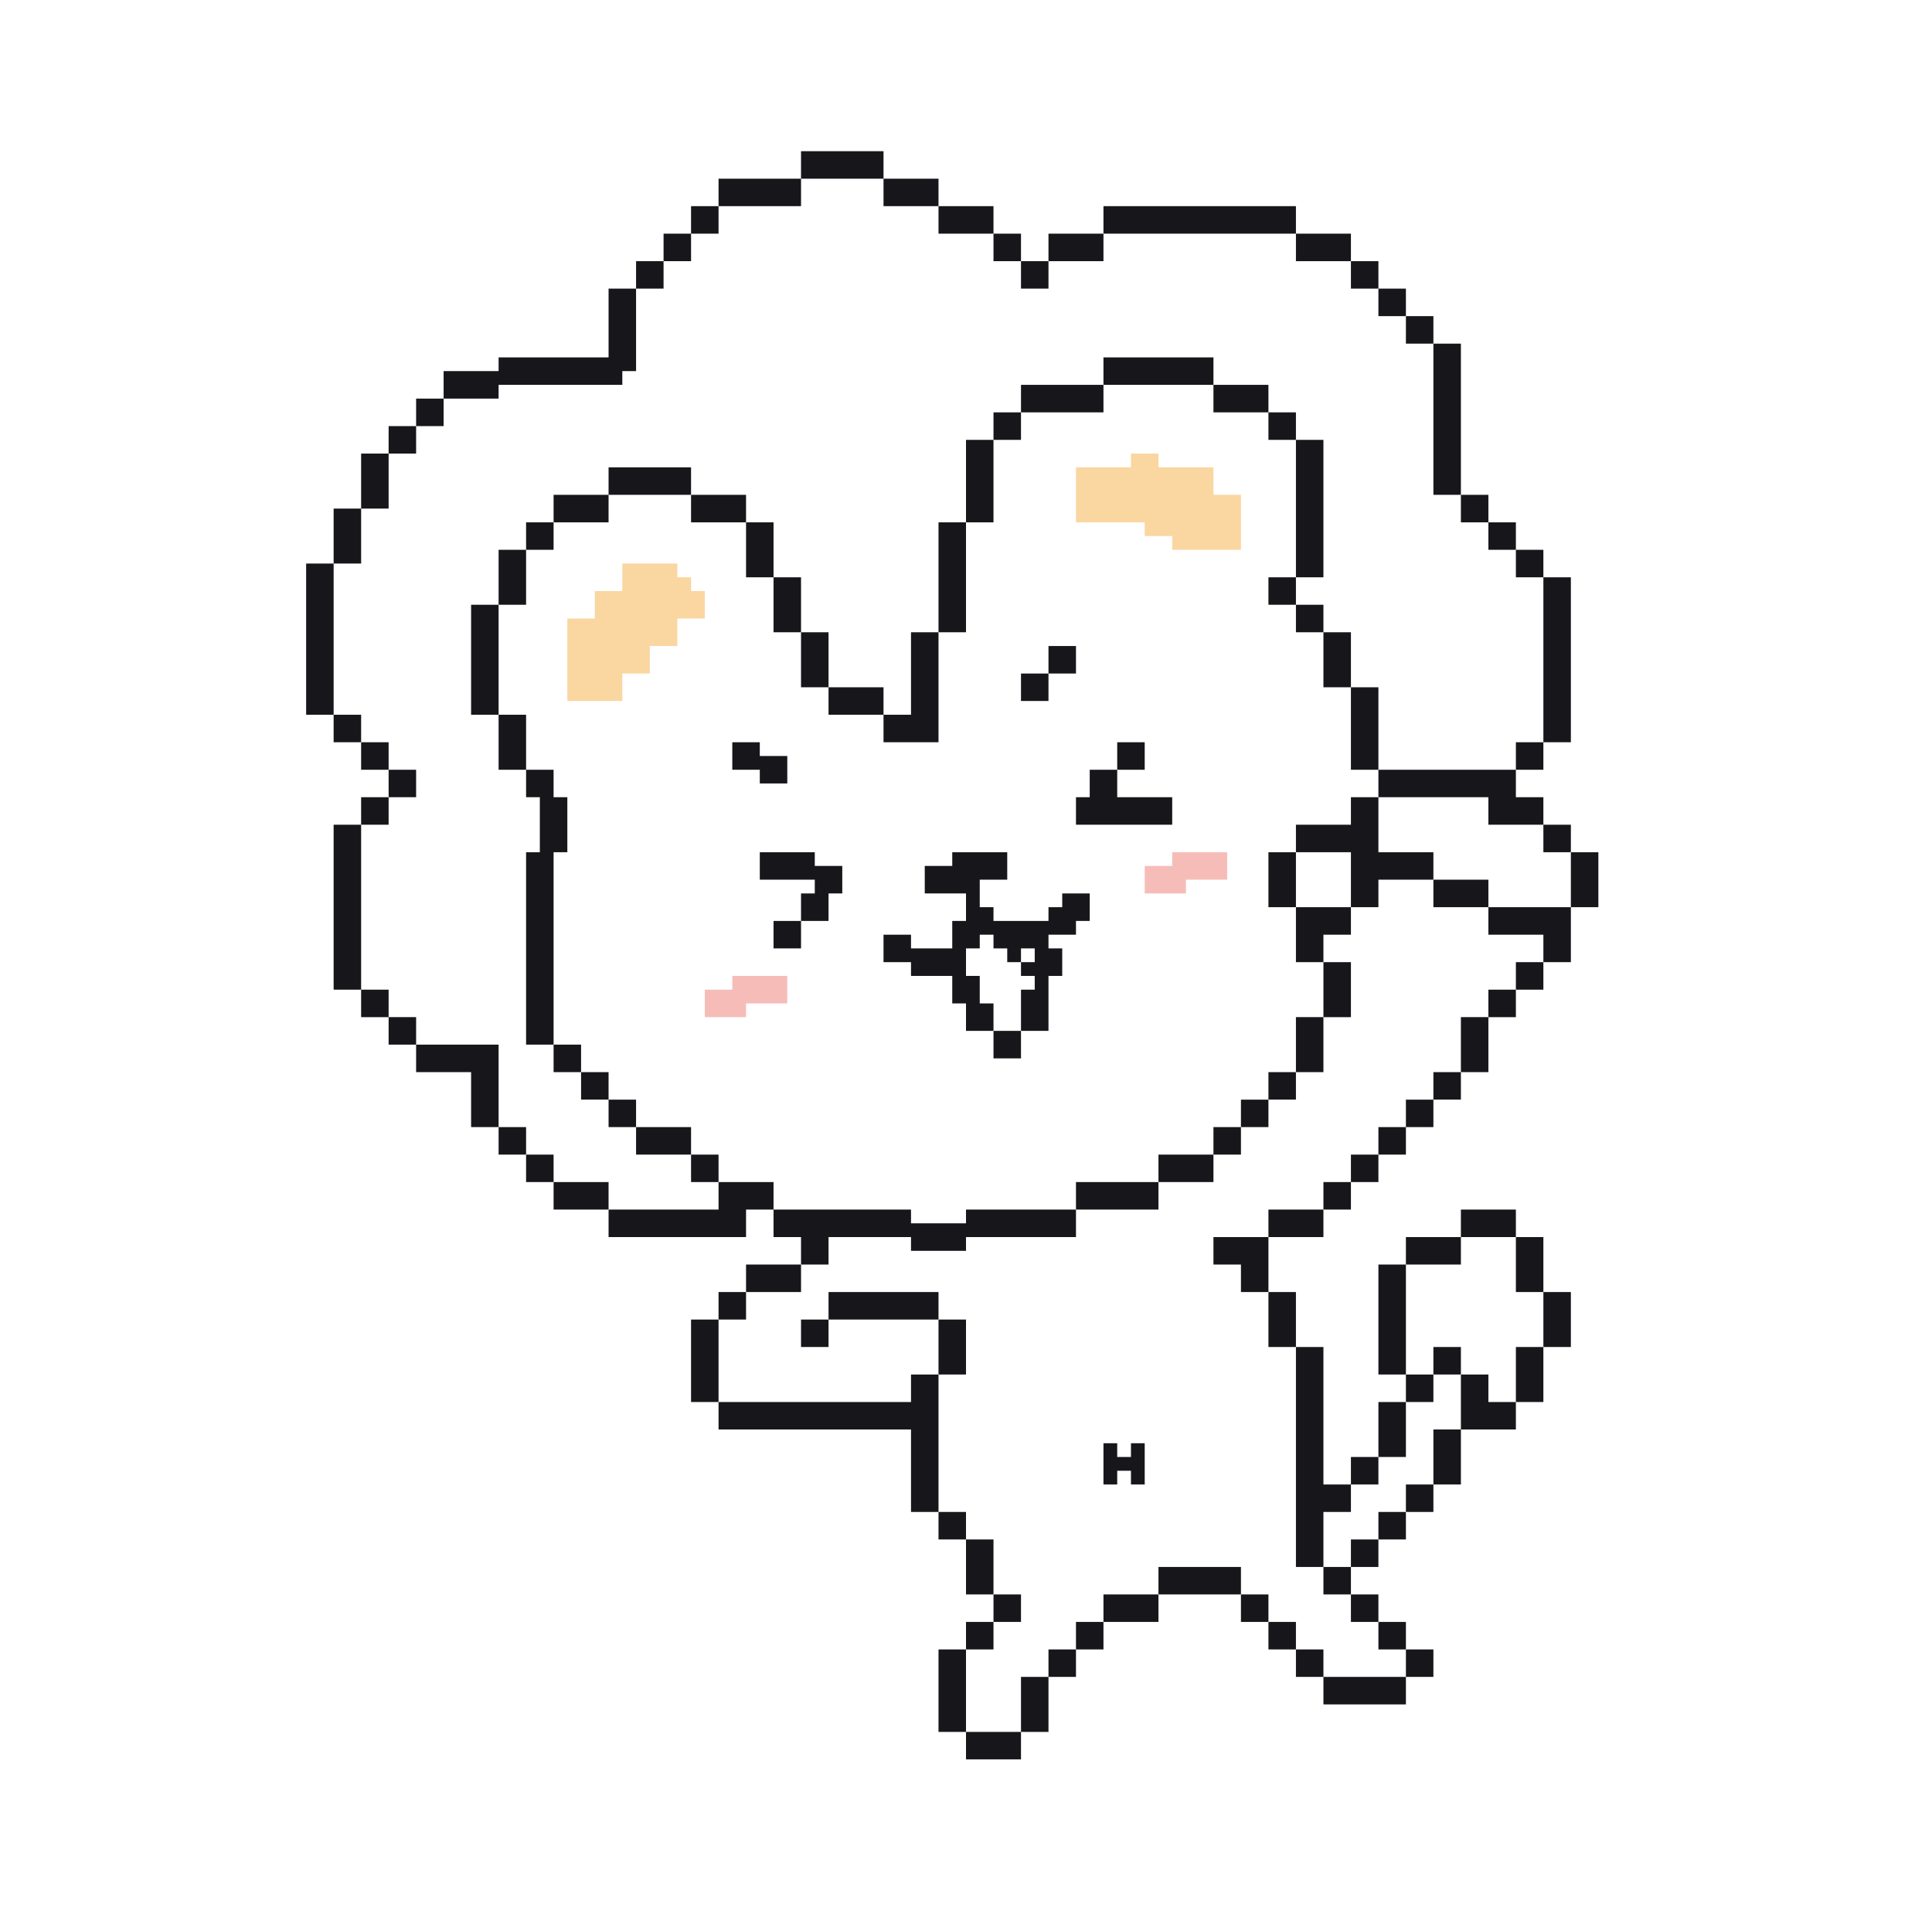 <svg width="261" height="260" viewBox="0 0 261 260" fill="none" xmlns="http://www.w3.org/2000/svg">
<path d="M128.643 115.143C131.094 115.143 133.546 115.143 136.071 115.143C136.071 116.369 136.071 117.594 136.071 118.857C134.846 118.857 133.62 118.857 132.357 118.857C132.357 120.083 132.357 121.309 132.357 122.571C132.97 122.571 133.583 122.571 134.214 122.571C134.214 123.184 134.214 123.797 134.214 124.429C136.666 124.429 139.117 124.429 141.643 124.429C141.643 123.816 141.643 123.203 141.643 122.571C142.256 122.571 142.869 122.571 143.5 122.571C143.5 121.959 143.5 121.346 143.5 120.714C144.726 120.714 145.951 120.714 147.214 120.714C147.214 121.94 147.214 123.166 147.214 124.429C146.601 124.429 145.989 124.429 145.357 124.429C145.357 125.041 145.357 125.654 145.357 126.286C144.131 126.286 142.906 126.286 141.643 126.286C141.643 126.899 141.643 127.511 141.643 128.143C142.256 128.143 142.869 128.143 143.5 128.143C143.5 129.369 143.5 130.594 143.5 131.857C142.887 131.857 142.274 131.857 141.643 131.857C141.643 134.309 141.643 136.76 141.643 139.286C140.417 139.286 139.191 139.286 137.929 139.286C137.929 137.447 137.929 135.609 137.929 133.714C138.541 133.714 139.154 133.714 139.786 133.714C139.786 133.101 139.786 132.489 139.786 131.857C139.173 131.857 138.56 131.857 137.929 131.857C137.929 131.244 137.929 130.631 137.929 130C137.316 130 136.703 130 136.071 130C136.071 129.387 136.071 128.774 136.071 128.143C135.459 128.143 134.846 128.143 134.214 128.143C134.214 127.53 134.214 126.917 134.214 126.286C133.601 126.286 132.989 126.286 132.357 126.286C132.357 126.899 132.357 127.511 132.357 128.143C131.744 128.143 131.131 128.143 130.5 128.143C130.5 129.369 130.5 130.594 130.5 131.857C131.113 131.857 131.726 131.857 132.357 131.857C132.357 133.083 132.357 134.309 132.357 135.571C132.97 135.571 133.583 135.571 134.214 135.571C134.214 136.797 134.214 138.023 134.214 139.286C132.989 139.286 131.763 139.286 130.5 139.286C130.5 138.06 130.5 136.834 130.5 135.571C129.887 135.571 129.274 135.571 128.643 135.571C128.643 134.346 128.643 133.12 128.643 131.857C126.804 131.857 124.966 131.857 123.071 131.857C123.071 131.244 123.071 130.631 123.071 130C121.846 130 120.62 130 119.357 130C119.357 128.774 119.357 127.549 119.357 126.286C120.583 126.286 121.809 126.286 123.071 126.286C123.071 126.899 123.071 127.511 123.071 128.143C124.91 128.143 126.749 128.143 128.643 128.143C128.643 126.917 128.643 125.691 128.643 124.429C129.256 124.429 129.869 124.429 130.5 124.429C130.5 123.203 130.5 121.977 130.5 120.714C128.661 120.714 126.823 120.714 124.929 120.714C124.929 119.489 124.929 118.263 124.929 117C126.154 117 127.38 117 128.643 117C128.643 116.387 128.643 115.774 128.643 115.143ZM137.929 128.143C137.929 128.756 137.929 129.369 137.929 130C138.541 130 139.154 130 139.786 130C139.786 129.387 139.786 128.774 139.786 128.143C139.173 128.143 138.56 128.143 137.929 128.143Z" fill="#17171B"/>
<path d="M84.071 76.143C86.523 76.143 88.974 76.143 91.5 76.143C91.5 76.756 91.5 77.368 91.5 78C92.113 78 92.726 78 93.357 78C93.357 78.613 93.357 79.226 93.357 79.857C93.97 79.857 94.583 79.857 95.214 79.857C95.214 81.083 95.214 82.308 95.214 83.571C93.989 83.571 92.763 83.571 91.5 83.571C91.5 84.797 91.5 86.023 91.5 87.286C90.274 87.286 89.049 87.286 87.786 87.286C87.786 88.511 87.786 89.737 87.786 91C86.56 91 85.334 91 84.071 91C84.071 92.226 84.071 93.451 84.071 94.714C81.62 94.714 79.169 94.714 76.643 94.714C76.643 91.037 76.643 87.36 76.643 83.571C77.869 83.571 79.094 83.571 80.357 83.571C80.357 82.346 80.357 81.12 80.357 79.857C81.583 79.857 82.809 79.857 84.071 79.857C84.071 78.631 84.071 77.406 84.071 76.143Z" fill="#FAD6A1"/>
<path d="M152.786 61.286C154.011 61.286 155.237 61.286 156.5 61.286C156.5 61.898 156.5 62.511 156.5 63.143C158.951 63.143 161.403 63.143 163.929 63.143C163.929 64.368 163.929 65.594 163.929 66.857C165.154 66.857 166.38 66.857 167.643 66.857C167.643 69.308 167.643 71.76 167.643 74.286C164.579 74.286 161.514 74.286 158.357 74.286C158.357 73.673 158.357 73.06 158.357 72.428C157.131 72.428 155.906 72.428 154.643 72.428C154.643 71.816 154.643 71.203 154.643 70.571C151.579 70.571 148.514 70.571 145.357 70.571C145.357 68.12 145.357 65.668 145.357 63.143C147.809 63.143 150.26 63.143 152.786 63.143C152.786 62.53 152.786 61.917 152.786 61.286Z" fill="#FAD6A1"/>
<path d="M123.071 185.714C124.297 185.714 125.523 185.714 126.786 185.714C126.786 191.843 126.786 197.971 126.786 204.286C125.56 204.286 124.334 204.286 123.071 204.286C123.071 200.609 123.071 196.931 123.071 193.143C114.491 193.143 105.911 193.143 97.071 193.143C97.071 191.917 97.071 190.691 97.071 189.429C105.651 189.429 114.231 189.429 123.071 189.429C123.071 188.203 123.071 186.977 123.071 185.714Z" fill="#17171B"/>
<path d="M104.5 163.428C110.629 163.428 116.757 163.428 123.071 163.428C123.071 164.041 123.071 164.654 123.071 165.286C125.523 165.286 127.974 165.286 130.5 165.286C130.5 164.673 130.5 164.06 130.5 163.428C135.403 163.428 140.306 163.428 145.357 163.428C145.357 164.654 145.357 165.88 145.357 167.143C140.454 167.143 135.551 167.143 130.5 167.143C130.5 167.756 130.5 168.368 130.5 169C128.049 169 125.597 169 123.071 169C123.071 168.387 123.071 167.774 123.071 167.143C119.394 167.143 115.717 167.143 111.929 167.143C111.929 168.368 111.929 169.594 111.929 170.857C110.703 170.857 109.477 170.857 108.214 170.857C108.214 169.631 108.214 168.406 108.214 167.143C106.989 167.143 105.763 167.143 104.5 167.143C104.5 165.917 104.5 164.691 104.5 163.428Z" fill="#17171B"/>
<path d="M71.071 104C72.297 104 73.523 104 74.786 104C74.786 105.226 74.786 106.451 74.786 107.714C75.399 107.714 76.011 107.714 76.643 107.714C76.643 110.166 76.643 112.617 76.643 115.143C76.03 115.143 75.417 115.143 74.786 115.143C74.786 123.723 74.786 132.303 74.786 141.143C73.56 141.143 72.334 141.143 71.071 141.143C71.071 132.563 71.071 123.983 71.071 115.143C71.684 115.143 72.297 115.143 72.929 115.143C72.929 112.691 72.929 110.24 72.929 107.714C72.316 107.714 71.703 107.714 71.071 107.714C71.071 106.489 71.071 105.263 71.071 104Z" fill="#17171B"/>
<path d="M82.214 39C83.44 39 84.666 39 85.929 39C85.929 42.677 85.929 46.354 85.929 50.143C85.316 50.143 84.703 50.143 84.071 50.143C84.071 50.756 84.071 51.369 84.071 52C78.556 52 73.04 52 67.357 52C67.357 52.613 67.357 53.226 67.357 53.857C64.906 53.857 62.454 53.857 59.929 53.857C59.929 52.631 59.929 51.406 59.929 50.143C62.38 50.143 64.831 50.143 67.357 50.143C67.357 49.53 67.357 48.917 67.357 48.286C72.26 48.286 77.163 48.286 82.214 48.286C82.214 45.221 82.214 42.157 82.214 39Z" fill="#17171B"/>
<path d="M175.071 182C176.297 182 177.523 182 178.786 182C178.786 188.129 178.786 194.257 178.786 200.571C180.011 200.571 181.237 200.571 182.5 200.571C182.5 201.797 182.5 203.023 182.5 204.286C181.274 204.286 180.049 204.286 178.786 204.286C178.786 206.737 178.786 209.189 178.786 211.714C177.56 211.714 176.334 211.714 175.071 211.714C175.071 201.909 175.071 192.103 175.071 182Z" fill="#17171B"/>
<path d="M182.5 107.714C183.726 107.714 184.951 107.714 186.214 107.714C186.214 110.166 186.214 112.617 186.214 115.143C188.666 115.143 191.117 115.143 193.643 115.143C193.643 116.369 193.643 117.594 193.643 118.857C191.191 118.857 188.74 118.857 186.214 118.857C186.214 120.083 186.214 121.309 186.214 122.571C184.989 122.571 183.763 122.571 182.5 122.571C182.5 120.12 182.5 117.669 182.5 115.143C180.049 115.143 177.597 115.143 175.071 115.143C175.071 113.917 175.071 112.691 175.071 111.429C177.523 111.429 179.974 111.429 182.5 111.429C182.5 110.203 182.5 108.977 182.5 107.714Z" fill="#17171B"/>
<path d="M97.071 159.714C99.523 159.714 101.974 159.714 104.5 159.714C104.5 160.94 104.5 162.166 104.5 163.429C103.274 163.429 102.049 163.429 100.786 163.429C100.786 164.654 100.786 165.88 100.786 167.143C94.657 167.143 88.529 167.143 82.214 167.143C82.214 165.917 82.214 164.691 82.214 163.429C87.117 163.429 92.02 163.429 97.071 163.429C97.071 162.203 97.071 160.977 97.071 159.714Z" fill="#17171B"/>
<path d="M186.214 104C192.343 104 198.471 104 204.786 104C204.786 105.226 204.786 106.451 204.786 107.714C206.011 107.714 207.237 107.714 208.5 107.714C208.5 108.94 208.5 110.166 208.5 111.429C206.049 111.429 203.597 111.429 201.071 111.429C201.071 110.203 201.071 108.977 201.071 107.714C196.169 107.714 191.266 107.714 186.214 107.714C186.214 106.489 186.214 105.263 186.214 104Z" fill="#17171B"/>
<path d="M149.071 27.857C157.651 27.857 166.231 27.857 175.071 27.857C175.071 29.083 175.071 30.309 175.071 31.572C166.491 31.572 157.911 31.572 149.071 31.572C149.071 30.346 149.071 29.12 149.071 27.857Z" fill="#17171B"/>
<path d="M45.071 111.428C46.297 111.428 47.523 111.428 48.786 111.428C48.786 118.783 48.786 126.137 48.786 133.714C47.56 133.714 46.334 133.714 45.071 133.714C45.071 126.36 45.071 119.006 45.071 111.428Z" fill="#17171B"/>
<path d="M208.5 78C209.726 78 210.951 78 212.214 78C212.214 85.354 212.214 92.709 212.214 100.286C210.989 100.286 209.763 100.286 208.5 100.286C208.5 92.931 208.5 85.577 208.5 78Z" fill="#17171B"/>
<path d="M41.357 76.143C42.583 76.143 43.809 76.143 45.071 76.143C45.071 82.884 45.071 89.626 45.071 96.571C43.846 96.571 42.62 96.571 41.357 96.571C41.357 89.83 41.357 83.088 41.357 76.143Z" fill="#17171B"/>
<path d="M193.643 46.428C194.869 46.428 196.094 46.428 197.357 46.428C197.357 53.17 197.357 59.911 197.357 66.857C196.131 66.857 194.906 66.857 193.643 66.857C193.643 60.116 193.643 53.374 193.643 46.428Z" fill="#17171B"/>
<path d="M56.214 141.143C59.891 141.143 63.569 141.143 67.357 141.143C67.357 144.82 67.357 148.497 67.357 152.286C66.131 152.286 64.906 152.286 63.643 152.286C63.643 149.834 63.643 147.383 63.643 144.857C61.191 144.857 58.74 144.857 56.214 144.857C56.214 143.631 56.214 142.406 56.214 141.143Z" fill="#17171B"/>
<path d="M123.071 85.428C124.297 85.428 125.523 85.428 126.786 85.428C126.786 90.331 126.786 95.234 126.786 100.286C124.334 100.286 121.883 100.286 119.357 100.286C119.357 99.06 119.357 97.834 119.357 96.571C120.583 96.571 121.809 96.571 123.071 96.571C123.071 92.894 123.071 89.217 123.071 85.428Z" fill="#17171B"/>
<path d="M175.071 59.428C176.297 59.428 177.523 59.428 178.786 59.428C178.786 65.557 178.786 71.686 178.786 78C177.56 78 176.334 78 175.071 78C175.071 71.871 175.071 65.743 175.071 59.428Z" fill="#17171B"/>
<path d="M147.214 104C148.44 104 149.666 104 150.929 104C150.929 105.226 150.929 106.451 150.929 107.714C153.38 107.714 155.831 107.714 158.357 107.714C158.357 108.94 158.357 110.166 158.357 111.429C154.067 111.429 149.777 111.429 145.357 111.429C145.357 110.203 145.357 108.977 145.357 107.714C145.97 107.714 146.583 107.714 147.214 107.714C147.214 106.489 147.214 105.263 147.214 104Z" fill="#17171B"/>
<path d="M111.929 174.572C116.831 174.572 121.734 174.572 126.786 174.572C126.786 175.797 126.786 177.023 126.786 178.286C121.883 178.286 116.98 178.286 111.929 178.286C111.929 177.06 111.929 175.834 111.929 174.572Z" fill="#17171B"/>
<path d="M186.214 170.857C187.44 170.857 188.666 170.857 189.929 170.857C189.929 175.76 189.929 180.663 189.929 185.714C188.703 185.714 187.477 185.714 186.214 185.714C186.214 180.811 186.214 175.909 186.214 170.857Z" fill="#17171B"/>
<path d="M201.071 122.572C204.749 122.572 208.426 122.572 212.214 122.572C212.214 125.023 212.214 127.474 212.214 130C210.989 130 209.763 130 208.5 130C208.5 128.774 208.5 127.549 208.5 126.286C206.049 126.286 203.597 126.286 201.071 126.286C201.071 125.06 201.071 123.834 201.071 122.572Z" fill="#17171B"/>
<path d="M102.643 115.143C105.094 115.143 107.546 115.143 110.071 115.143C110.071 115.756 110.071 116.369 110.071 117C111.297 117 112.523 117 113.786 117C113.786 118.226 113.786 119.451 113.786 120.714C113.173 120.714 112.56 120.714 111.929 120.714C111.929 121.94 111.929 123.166 111.929 124.429C110.703 124.429 109.477 124.429 108.214 124.429C108.214 123.203 108.214 121.977 108.214 120.714C108.827 120.714 109.44 120.714 110.071 120.714C110.071 120.101 110.071 119.489 110.071 118.857C107.62 118.857 105.169 118.857 102.643 118.857C102.643 117.631 102.643 116.406 102.643 115.143Z" fill="#17171B"/>
<path d="M63.643 81.714C64.869 81.714 66.094 81.714 67.357 81.714C67.357 86.617 67.357 91.52 67.357 96.572C66.131 96.572 64.906 96.572 63.643 96.572C63.643 91.669 63.643 86.766 63.643 81.714Z" fill="#17171B"/>
<path d="M126.786 70.572C128.011 70.572 129.237 70.572 130.5 70.572C130.5 75.474 130.5 80.377 130.5 85.429C129.274 85.429 128.049 85.429 126.786 85.429C126.786 80.526 126.786 75.623 126.786 70.572Z" fill="#17171B"/>
<path d="M149.071 48.286C153.974 48.286 158.877 48.286 163.929 48.286C163.929 49.511 163.929 50.737 163.929 52C159.026 52 154.123 52 149.071 52C149.071 50.774 149.071 49.548 149.071 48.286Z" fill="#17171B"/>
<path d="M98.929 131.857C101.38 131.857 103.831 131.857 106.357 131.857C106.357 133.083 106.357 134.309 106.357 135.571C104.519 135.571 102.68 135.571 100.786 135.571C100.786 136.184 100.786 136.797 100.786 137.429C98.947 137.429 97.109 137.429 95.214 137.429C95.214 136.203 95.214 134.977 95.214 133.714C96.44 133.714 97.666 133.714 98.929 133.714C98.929 133.101 98.929 132.489 98.929 131.857Z" fill="#F6BDB8"/>
<path d="M158.357 115.143C160.809 115.143 163.26 115.143 165.786 115.143C165.786 116.369 165.786 117.594 165.786 118.857C163.947 118.857 162.109 118.857 160.214 118.857C160.214 119.47 160.214 120.083 160.214 120.714C158.376 120.714 156.537 120.714 154.643 120.714C154.643 119.489 154.643 118.263 154.643 117C155.869 117 157.094 117 158.357 117C158.357 116.387 158.357 115.774 158.357 115.143Z" fill="#F6BDB8"/>
<path d="M178.786 226.572C182.463 226.572 186.14 226.572 189.929 226.572C189.929 227.797 189.929 229.023 189.929 230.286C186.251 230.286 182.574 230.286 178.786 230.286C178.786 229.06 178.786 227.834 178.786 226.572Z" fill="#17171B"/>
<path d="M126.786 222.857C128.011 222.857 129.237 222.857 130.5 222.857C130.5 226.534 130.5 230.211 130.5 234C129.274 234 128.049 234 126.786 234C126.786 230.323 126.786 226.646 126.786 222.857Z" fill="#17171B"/>
<path d="M156.5 211.714C160.177 211.714 163.854 211.714 167.643 211.714C167.643 212.94 167.643 214.166 167.643 215.429C163.966 215.429 160.289 215.429 156.5 215.429C156.5 214.203 156.5 212.977 156.5 211.714Z" fill="#17171B"/>
<path d="M197.357 185.714C198.583 185.714 199.809 185.714 201.071 185.714C201.071 186.94 201.071 188.166 201.071 189.429C202.297 189.429 203.523 189.429 204.786 189.429C204.786 190.654 204.786 191.88 204.786 193.143C202.334 193.143 199.883 193.143 197.357 193.143C197.357 190.691 197.357 188.24 197.357 185.714Z" fill="#17171B"/>
<path d="M93.357 178.286C94.583 178.286 95.809 178.286 97.071 178.286C97.071 181.963 97.071 185.64 97.071 189.429C95.846 189.429 94.62 189.429 93.357 189.429C93.357 185.751 93.357 182.074 93.357 178.286Z" fill="#17171B"/>
<path d="M163.929 167.143C166.38 167.143 168.831 167.143 171.357 167.143C171.357 169.594 171.357 172.046 171.357 174.571C170.131 174.571 168.906 174.571 167.643 174.571C167.643 173.346 167.643 172.12 167.643 170.857C166.417 170.857 165.191 170.857 163.929 170.857C163.929 169.631 163.929 168.406 163.929 167.143Z" fill="#17171B"/>
<path d="M145.357 159.714C149.034 159.714 152.711 159.714 156.5 159.714C156.5 160.94 156.5 162.166 156.5 163.429C152.823 163.429 149.146 163.429 145.357 163.429C145.357 162.203 145.357 160.977 145.357 159.714Z" fill="#17171B"/>
<path d="M175.071 122.572C177.523 122.572 179.974 122.572 182.5 122.572C182.5 123.797 182.5 125.023 182.5 126.286C181.274 126.286 180.049 126.286 178.786 126.286C178.786 127.512 178.786 128.737 178.786 130C177.56 130 176.334 130 175.071 130C175.071 127.549 175.071 125.097 175.071 122.572Z" fill="#17171B"/>
<path d="M182.5 92.857C183.726 92.857 184.951 92.857 186.214 92.857C186.214 96.534 186.214 100.211 186.214 104C184.989 104 183.763 104 182.5 104C182.5 100.323 182.5 96.646 182.5 92.857Z" fill="#17171B"/>
<path d="M82.214 63.143C85.891 63.143 89.569 63.143 93.357 63.143C93.357 64.368 93.357 65.594 93.357 66.857C89.68 66.857 86.003 66.857 82.214 66.857C82.214 65.631 82.214 64.406 82.214 63.143Z" fill="#17171B"/>
<path d="M130.5 59.428C131.726 59.428 132.951 59.428 134.214 59.428C134.214 63.106 134.214 66.783 134.214 70.571C132.989 70.571 131.763 70.571 130.5 70.571C130.5 66.894 130.5 63.217 130.5 59.428Z" fill="#17171B"/>
<path d="M137.929 52C141.606 52 145.283 52 149.071 52C149.071 53.226 149.071 54.451 149.071 55.714C145.394 55.714 141.717 55.714 137.929 55.714C137.929 54.489 137.929 53.263 137.929 52Z" fill="#17171B"/>
<path d="M97.071 24.143C100.749 24.143 104.426 24.143 108.214 24.143C108.214 25.369 108.214 26.594 108.214 27.857C104.537 27.857 100.86 27.857 97.071 27.857C97.071 26.631 97.071 25.406 97.071 24.143Z" fill="#17171B"/>
<path d="M108.214 20.428C111.891 20.428 115.569 20.428 119.357 20.428C119.357 21.654 119.357 22.88 119.357 24.143C115.68 24.143 112.003 24.143 108.214 24.143C108.214 22.917 108.214 21.691 108.214 20.428Z" fill="#17171B"/>
<path d="M130.5 234C132.951 234 135.403 234 137.929 234C137.929 235.226 137.929 236.451 137.929 237.714C135.477 237.714 133.026 237.714 130.5 237.714C130.5 236.489 130.5 235.263 130.5 234Z" fill="#17171B"/>
<path d="M137.929 226.572C139.154 226.572 140.38 226.572 141.643 226.572C141.643 229.023 141.643 231.474 141.643 234C140.417 234 139.191 234 137.929 234C137.929 231.549 137.929 229.097 137.929 226.572Z" fill="#17171B"/>
<path d="M149.071 215.428C151.523 215.428 153.974 215.428 156.5 215.428C156.5 216.654 156.5 217.88 156.5 219.143C154.049 219.143 151.597 219.143 149.071 219.143C149.071 217.917 149.071 216.691 149.071 215.428Z" fill="#17171B"/>
<path d="M130.5 208C131.726 208 132.951 208 134.214 208C134.214 210.451 134.214 212.903 134.214 215.429C132.989 215.429 131.763 215.429 130.5 215.429C130.5 212.977 130.5 210.526 130.5 208Z" fill="#17171B"/>
<path d="M193.643 193.143C194.869 193.143 196.094 193.143 197.357 193.143C197.357 195.594 197.357 198.046 197.357 200.571C196.131 200.571 194.906 200.571 193.643 200.571C193.643 198.12 193.643 195.669 193.643 193.143Z" fill="#17171B"/>
<path d="M186.214 189.428C187.44 189.428 188.666 189.428 189.929 189.428C189.929 191.88 189.929 194.331 189.929 196.857C188.703 196.857 187.477 196.857 186.214 196.857C186.214 194.406 186.214 191.954 186.214 189.428Z" fill="#17171B"/>
<path d="M204.786 182C206.011 182 207.237 182 208.5 182C208.5 184.451 208.5 186.903 208.5 189.429C207.274 189.429 206.049 189.429 204.786 189.429C204.786 186.977 204.786 184.526 204.786 182Z" fill="#17171B"/>
<path d="M126.786 178.286C128.011 178.286 129.237 178.286 130.5 178.286C130.5 180.737 130.5 183.189 130.5 185.714C129.274 185.714 128.049 185.714 126.786 185.714C126.786 183.263 126.786 180.811 126.786 178.286Z" fill="#17171B"/>
<path d="M208.5 174.572C209.726 174.572 210.951 174.572 212.214 174.572C212.214 177.023 212.214 179.474 212.214 182C210.989 182 209.763 182 208.5 182C208.5 179.549 208.5 177.097 208.5 174.572Z" fill="#17171B"/>
<path d="M171.357 174.572C172.583 174.572 173.809 174.572 175.071 174.572C175.071 177.023 175.071 179.474 175.071 182C173.846 182 172.62 182 171.357 182C171.357 179.549 171.357 177.097 171.357 174.572Z" fill="#17171B"/>
<path d="M100.786 170.857C103.237 170.857 105.689 170.857 108.214 170.857C108.214 172.083 108.214 173.309 108.214 174.571C105.763 174.571 103.311 174.571 100.786 174.571C100.786 173.346 100.786 172.12 100.786 170.857Z" fill="#17171B"/>
<path d="M204.786 167.143C206.011 167.143 207.237 167.143 208.5 167.143C208.5 169.594 208.5 172.046 208.5 174.571C207.274 174.571 206.049 174.571 204.786 174.571C204.786 172.12 204.786 169.669 204.786 167.143Z" fill="#17171B"/>
<path d="M189.929 167.143C192.38 167.143 194.831 167.143 197.357 167.143C197.357 168.369 197.357 169.594 197.357 170.857C194.906 170.857 192.454 170.857 189.929 170.857C189.929 169.631 189.929 168.406 189.929 167.143Z" fill="#17171B"/>
<path d="M197.357 163.428C199.809 163.428 202.26 163.428 204.786 163.428C204.786 164.654 204.786 165.88 204.786 167.143C202.334 167.143 199.883 167.143 197.357 167.143C197.357 165.917 197.357 164.691 197.357 163.428Z" fill="#17171B"/>
<path d="M171.357 163.428C173.809 163.428 176.26 163.428 178.786 163.428C178.786 164.654 178.786 165.88 178.786 167.143C176.334 167.143 173.883 167.143 171.357 167.143C171.357 165.917 171.357 164.691 171.357 163.428Z" fill="#17171B"/>
<path d="M74.786 159.714C77.237 159.714 79.689 159.714 82.214 159.714C82.214 160.94 82.214 162.166 82.214 163.429C79.763 163.429 77.311 163.429 74.786 163.429C74.786 162.203 74.786 160.977 74.786 159.714Z" fill="#17171B"/>
<path d="M156.5 156C158.951 156 161.403 156 163.929 156C163.929 157.226 163.929 158.451 163.929 159.714C161.477 159.714 159.026 159.714 156.5 159.714C156.5 158.489 156.5 157.263 156.5 156Z" fill="#17171B"/>
<path d="M85.929 152.286C88.38 152.286 90.831 152.286 93.357 152.286C93.357 153.511 93.357 154.737 93.357 156C90.906 156 88.454 156 85.929 156C85.929 154.774 85.929 153.549 85.929 152.286Z" fill="#17171B"/>
<path d="M197.357 137.428C198.583 137.428 199.809 137.428 201.071 137.428C201.071 139.88 201.071 142.331 201.071 144.857C199.846 144.857 198.62 144.857 197.357 144.857C197.357 142.406 197.357 139.954 197.357 137.428Z" fill="#17171B"/>
<path d="M175.071 137.428C176.297 137.428 177.523 137.428 178.786 137.428C178.786 139.88 178.786 142.331 178.786 144.857C177.56 144.857 176.334 144.857 175.071 144.857C175.071 142.406 175.071 139.954 175.071 137.428Z" fill="#17171B"/>
<path d="M178.786 130C180.011 130 181.237 130 182.5 130C182.5 132.451 182.5 134.903 182.5 137.429C181.274 137.429 180.049 137.429 178.786 137.429C178.786 134.977 178.786 132.526 178.786 130Z" fill="#17171B"/>
<path d="M193.643 118.857C196.094 118.857 198.546 118.857 201.071 118.857C201.071 120.083 201.071 121.309 201.071 122.571C198.62 122.571 196.169 122.571 193.643 122.571C193.643 121.346 193.643 120.12 193.643 118.857Z" fill="#17171B"/>
<path d="M212.214 115.143C213.44 115.143 214.666 115.143 215.929 115.143C215.929 117.594 215.929 120.046 215.929 122.571C214.703 122.571 213.477 122.571 212.214 122.571C212.214 120.12 212.214 117.669 212.214 115.143Z" fill="#17171B"/>
<path d="M171.357 115.143C172.583 115.143 173.809 115.143 175.071 115.143C175.071 117.594 175.071 120.046 175.071 122.571C173.846 122.571 172.62 122.571 171.357 122.571C171.357 120.12 171.357 117.669 171.357 115.143Z" fill="#17171B"/>
<path d="M98.929 100.286C100.154 100.286 101.38 100.286 102.643 100.286C102.643 100.899 102.643 101.511 102.643 102.143C103.869 102.143 105.094 102.143 106.357 102.143C106.357 103.369 106.357 104.594 106.357 105.857C105.131 105.857 103.906 105.857 102.643 105.857C102.643 105.244 102.643 104.631 102.643 104C101.417 104 100.191 104 98.929 104C98.929 102.774 98.929 101.549 98.929 100.286Z" fill="#17171B"/>
<path d="M67.357 96.572C68.583 96.572 69.809 96.572 71.071 96.572C71.071 99.023 71.071 101.474 71.071 104C69.846 104 68.62 104 67.357 104C67.357 101.549 67.357 99.097 67.357 96.572Z" fill="#17171B"/>
<path d="M111.929 92.857C114.38 92.857 116.831 92.857 119.357 92.857C119.357 94.083 119.357 95.309 119.357 96.572C116.906 96.572 114.454 96.572 111.929 96.572C111.929 95.346 111.929 94.12 111.929 92.857Z" fill="#17171B"/>
<path d="M178.786 85.428C180.011 85.428 181.237 85.428 182.5 85.428C182.5 87.88 182.5 90.331 182.5 92.857C181.274 92.857 180.049 92.857 178.786 92.857C178.786 90.406 178.786 87.954 178.786 85.428Z" fill="#17171B"/>
<path d="M108.214 85.428C109.44 85.428 110.666 85.428 111.929 85.428C111.929 87.88 111.929 90.331 111.929 92.857C110.703 92.857 109.477 92.857 108.214 92.857C108.214 90.406 108.214 87.954 108.214 85.428Z" fill="#17171B"/>
<path d="M104.5 78C105.726 78 106.951 78 108.214 78C108.214 80.451 108.214 82.903 108.214 85.429C106.989 85.429 105.763 85.429 104.5 85.429C104.5 82.977 104.5 80.526 104.5 78Z" fill="#17171B"/>
<path d="M67.357 74.286C68.583 74.286 69.809 74.286 71.071 74.286C71.071 76.737 71.071 79.189 71.071 81.714C69.846 81.714 68.62 81.714 67.357 81.714C67.357 79.263 67.357 76.811 67.357 74.286Z" fill="#17171B"/>
<path d="M100.786 70.572C102.011 70.572 103.237 70.572 104.5 70.572C104.5 73.023 104.5 75.474 104.5 78C103.274 78 102.049 78 100.786 78C100.786 75.549 100.786 73.097 100.786 70.572Z" fill="#17171B"/>
<path d="M45.071 68.714C46.297 68.714 47.523 68.714 48.786 68.714C48.786 71.166 48.786 73.617 48.786 76.143C47.56 76.143 46.334 76.143 45.071 76.143C45.071 73.692 45.071 71.24 45.071 68.714Z" fill="#17171B"/>
<path d="M93.357 66.857C95.809 66.857 98.26 66.857 100.786 66.857C100.786 68.083 100.786 69.309 100.786 70.572C98.334 70.572 95.883 70.572 93.357 70.572C93.357 69.346 93.357 68.12 93.357 66.857Z" fill="#17171B"/>
<path d="M74.786 66.857C77.237 66.857 79.689 66.857 82.214 66.857C82.214 68.083 82.214 69.309 82.214 70.572C79.763 70.572 77.311 70.572 74.786 70.572C74.786 69.346 74.786 68.12 74.786 66.857Z" fill="#17171B"/>
<path d="M48.786 61.286C50.011 61.286 51.237 61.286 52.5 61.286C52.5 63.737 52.5 66.189 52.5 68.714C51.274 68.714 50.049 68.714 48.786 68.714C48.786 66.263 48.786 63.811 48.786 61.286Z" fill="#17171B"/>
<path d="M163.929 52C166.38 52 168.831 52 171.357 52C171.357 53.226 171.357 54.451 171.357 55.714C168.906 55.714 166.454 55.714 163.929 55.714C163.929 54.489 163.929 53.263 163.929 52Z" fill="#17171B"/>
<path d="M175.071 31.572C177.523 31.572 179.974 31.572 182.5 31.572C182.5 32.797 182.5 34.023 182.5 35.286C180.049 35.286 177.597 35.286 175.071 35.286C175.071 34.06 175.071 32.834 175.071 31.572Z" fill="#17171B"/>
<path d="M141.643 31.572C144.094 31.572 146.546 31.572 149.071 31.572C149.071 32.797 149.071 34.023 149.071 35.286C146.62 35.286 144.169 35.286 141.643 35.286C141.643 34.06 141.643 32.834 141.643 31.572Z" fill="#17171B"/>
<path d="M126.786 27.857C129.237 27.857 131.689 27.857 134.214 27.857C134.214 29.083 134.214 30.309 134.214 31.572C131.763 31.572 129.311 31.572 126.786 31.572C126.786 30.346 126.786 29.12 126.786 27.857Z" fill="#17171B"/>
<path d="M119.357 24.143C121.809 24.143 124.26 24.143 126.786 24.143C126.786 25.369 126.786 26.594 126.786 27.857C124.334 27.857 121.883 27.857 119.357 27.857C119.357 26.631 119.357 25.406 119.357 24.143Z" fill="#17171B"/>
<path d="M149.071 195C149.684 195 150.297 195 150.929 195C150.929 195.613 150.929 196.226 150.929 196.857C151.541 196.857 152.154 196.857 152.786 196.857C152.786 196.244 152.786 195.631 152.786 195C153.399 195 154.011 195 154.643 195C154.643 196.839 154.643 198.677 154.643 200.571C154.03 200.571 153.417 200.571 152.786 200.571C152.786 199.959 152.786 199.346 152.786 198.714C152.173 198.714 151.56 198.714 150.929 198.714C150.929 199.327 150.929 199.94 150.929 200.571C150.316 200.571 149.703 200.571 149.071 200.571C149.071 198.733 149.071 196.894 149.071 195Z" fill="#17171B"/>
<path d="M189.929 222.857C191.154 222.857 192.38 222.857 193.643 222.857C193.643 224.083 193.643 225.309 193.643 226.571C192.417 226.571 191.191 226.571 189.929 226.571C189.929 225.346 189.929 224.12 189.929 222.857Z" fill="#17171B"/>
<path d="M175.071 222.857C176.297 222.857 177.523 222.857 178.786 222.857C178.786 224.083 178.786 225.309 178.786 226.571C177.56 226.571 176.334 226.571 175.071 226.571C175.071 225.346 175.071 224.12 175.071 222.857Z" fill="#17171B"/>
<path d="M141.643 222.857C142.869 222.857 144.094 222.857 145.357 222.857C145.357 224.083 145.357 225.309 145.357 226.571C144.131 226.571 142.906 226.571 141.643 226.571C141.643 225.346 141.643 224.12 141.643 222.857Z" fill="#17171B"/>
<path d="M186.214 219.143C187.44 219.143 188.666 219.143 189.929 219.143C189.929 220.369 189.929 221.594 189.929 222.857C188.703 222.857 187.477 222.857 186.214 222.857C186.214 221.631 186.214 220.406 186.214 219.143Z" fill="#17171B"/>
<path d="M171.357 219.143C172.583 219.143 173.809 219.143 175.071 219.143C175.071 220.369 175.071 221.594 175.071 222.857C173.846 222.857 172.62 222.857 171.357 222.857C171.357 221.631 171.357 220.406 171.357 219.143Z" fill="#17171B"/>
<path d="M145.357 219.143C146.583 219.143 147.809 219.143 149.071 219.143C149.071 220.369 149.071 221.594 149.071 222.857C147.846 222.857 146.62 222.857 145.357 222.857C145.357 221.631 145.357 220.406 145.357 219.143Z" fill="#17171B"/>
<path d="M130.5 219.143C131.726 219.143 132.951 219.143 134.214 219.143C134.214 220.369 134.214 221.594 134.214 222.857C132.989 222.857 131.763 222.857 130.5 222.857C130.5 221.631 130.5 220.406 130.5 219.143Z" fill="#17171B"/>
<path d="M182.5 215.428C183.726 215.428 184.951 215.428 186.214 215.428C186.214 216.654 186.214 217.88 186.214 219.143C184.989 219.143 183.763 219.143 182.5 219.143C182.5 217.917 182.5 216.691 182.5 215.428Z" fill="#17171B"/>
<path d="M167.643 215.428C168.869 215.428 170.094 215.428 171.357 215.428C171.357 216.654 171.357 217.88 171.357 219.143C170.131 219.143 168.906 219.143 167.643 219.143C167.643 217.917 167.643 216.691 167.643 215.428Z" fill="#17171B"/>
<path d="M134.214 215.428C135.44 215.428 136.666 215.428 137.929 215.428C137.929 216.654 137.929 217.88 137.929 219.143C136.703 219.143 135.477 219.143 134.214 219.143C134.214 217.917 134.214 216.691 134.214 215.428Z" fill="#17171B"/>
<path d="M178.786 211.714C180.011 211.714 181.237 211.714 182.5 211.714C182.5 212.94 182.5 214.166 182.5 215.429C181.274 215.429 180.049 215.429 178.786 215.429C178.786 214.203 178.786 212.977 178.786 211.714Z" fill="#17171B"/>
<path d="M182.5 208C183.726 208 184.951 208 186.214 208C186.214 209.226 186.214 210.451 186.214 211.714C184.989 211.714 183.763 211.714 182.5 211.714C182.5 210.489 182.5 209.263 182.5 208Z" fill="#17171B"/>
<path d="M186.214 204.286C187.44 204.286 188.666 204.286 189.929 204.286C189.929 205.511 189.929 206.737 189.929 208C188.703 208 187.477 208 186.214 208C186.214 206.774 186.214 205.549 186.214 204.286Z" fill="#17171B"/>
<path d="M126.786 204.286C128.011 204.286 129.237 204.286 130.5 204.286C130.5 205.511 130.5 206.737 130.5 208C129.274 208 128.049 208 126.786 208C126.786 206.774 126.786 205.549 126.786 204.286Z" fill="#17171B"/>
<path d="M189.929 200.572C191.154 200.572 192.38 200.572 193.643 200.572C193.643 201.797 193.643 203.023 193.643 204.286C192.417 204.286 191.191 204.286 189.929 204.286C189.929 203.06 189.929 201.834 189.929 200.572Z" fill="#17171B"/>
<path d="M182.5 196.857C183.726 196.857 184.951 196.857 186.214 196.857C186.214 198.083 186.214 199.309 186.214 200.571C184.989 200.571 183.763 200.571 182.5 200.571C182.5 199.346 182.5 198.12 182.5 196.857Z" fill="#17171B"/>
<path d="M189.929 185.714C191.154 185.714 192.38 185.714 193.643 185.714C193.643 186.94 193.643 188.166 193.643 189.429C192.417 189.429 191.191 189.429 189.929 189.429C189.929 188.203 189.929 186.977 189.929 185.714Z" fill="#17171B"/>
<path d="M193.643 182C194.869 182 196.094 182 197.357 182C197.357 183.226 197.357 184.451 197.357 185.714C196.131 185.714 194.906 185.714 193.643 185.714C193.643 184.489 193.643 183.263 193.643 182Z" fill="#17171B"/>
<path d="M108.214 178.286C109.44 178.286 110.666 178.286 111.929 178.286C111.929 179.511 111.929 180.737 111.929 182C110.703 182 109.477 182 108.214 182C108.214 180.774 108.214 179.549 108.214 178.286Z" fill="#17171B"/>
<path d="M97.071 174.572C98.297 174.572 99.523 174.572 100.786 174.572C100.786 175.797 100.786 177.023 100.786 178.286C99.56 178.286 98.334 178.286 97.071 178.286C97.071 177.06 97.071 175.834 97.071 174.572Z" fill="#17171B"/>
<path d="M178.786 159.714C180.011 159.714 181.237 159.714 182.5 159.714C182.5 160.94 182.5 162.166 182.5 163.429C181.274 163.429 180.049 163.429 178.786 163.429C178.786 162.203 178.786 160.977 178.786 159.714Z" fill="#17171B"/>
<path d="M182.5 156C183.726 156 184.951 156 186.214 156C186.214 157.226 186.214 158.451 186.214 159.714C184.989 159.714 183.763 159.714 182.5 159.714C182.5 158.489 182.5 157.263 182.5 156Z" fill="#17171B"/>
<path d="M93.357 156C94.583 156 95.809 156 97.071 156C97.071 157.226 97.071 158.451 97.071 159.714C95.846 159.714 94.62 159.714 93.357 159.714C93.357 158.489 93.357 157.263 93.357 156Z" fill="#17171B"/>
<path d="M71.071 156C72.297 156 73.523 156 74.786 156C74.786 157.226 74.786 158.451 74.786 159.714C73.56 159.714 72.334 159.714 71.071 159.714C71.071 158.489 71.071 157.263 71.071 156Z" fill="#17171B"/>
<path d="M186.214 152.286C187.44 152.286 188.666 152.286 189.929 152.286C189.929 153.511 189.929 154.737 189.929 156C188.703 156 187.477 156 186.214 156C186.214 154.774 186.214 153.549 186.214 152.286Z" fill="#17171B"/>
<path d="M163.929 152.286C165.154 152.286 166.38 152.286 167.643 152.286C167.643 153.511 167.643 154.737 167.643 156C166.417 156 165.191 156 163.929 156C163.929 154.774 163.929 153.549 163.929 152.286Z" fill="#17171B"/>
<path d="M67.357 152.286C68.583 152.286 69.809 152.286 71.071 152.286C71.071 153.511 71.071 154.737 71.071 156C69.846 156 68.62 156 67.357 156C67.357 154.774 67.357 153.549 67.357 152.286Z" fill="#17171B"/>
<path d="M189.929 148.572C191.154 148.572 192.38 148.572 193.643 148.572C193.643 149.797 193.643 151.023 193.643 152.286C192.417 152.286 191.191 152.286 189.929 152.286C189.929 151.06 189.929 149.834 189.929 148.572Z" fill="#17171B"/>
<path d="M167.643 148.572C168.869 148.572 170.094 148.572 171.357 148.572C171.357 149.797 171.357 151.023 171.357 152.286C170.131 152.286 168.906 152.286 167.643 152.286C167.643 151.06 167.643 149.834 167.643 148.572Z" fill="#17171B"/>
<path d="M82.214 148.572C83.44 148.572 84.666 148.572 85.929 148.572C85.929 149.797 85.929 151.023 85.929 152.286C84.703 152.286 83.477 152.286 82.214 152.286C82.214 151.06 82.214 149.834 82.214 148.572Z" fill="#17171B"/>
<path d="M193.643 144.857C194.869 144.857 196.094 144.857 197.357 144.857C197.357 146.083 197.357 147.309 197.357 148.571C196.131 148.571 194.906 148.571 193.643 148.571C193.643 147.346 193.643 146.12 193.643 144.857Z" fill="#17171B"/>
<path d="M171.357 144.857C172.583 144.857 173.809 144.857 175.071 144.857C175.071 146.083 175.071 147.309 175.071 148.571C173.846 148.571 172.62 148.571 171.357 148.571C171.357 147.346 171.357 146.12 171.357 144.857Z" fill="#17171B"/>
<path d="M78.5 144.857C79.726 144.857 80.951 144.857 82.214 144.857C82.214 146.083 82.214 147.309 82.214 148.571C80.989 148.571 79.763 148.571 78.5 148.571C78.5 147.346 78.5 146.12 78.5 144.857Z" fill="#17171B"/>
<path d="M74.786 141.143C76.011 141.143 77.237 141.143 78.5 141.143C78.5 142.369 78.5 143.594 78.5 144.857C77.274 144.857 76.049 144.857 74.786 144.857C74.786 143.631 74.786 142.406 74.786 141.143Z" fill="#17171B"/>
<path d="M134.214 139.286C135.44 139.286 136.666 139.286 137.929 139.286C137.929 140.511 137.929 141.737 137.929 143C136.703 143 135.477 143 134.214 143C134.214 141.774 134.214 140.549 134.214 139.286Z" fill="#17171B"/>
<path d="M52.5 137.428C53.726 137.428 54.951 137.428 56.214 137.428C56.214 138.654 56.214 139.88 56.214 141.143C54.989 141.143 53.763 141.143 52.5 141.143C52.5 139.917 52.5 138.691 52.5 137.428Z" fill="#17171B"/>
<path d="M201.071 133.714C202.297 133.714 203.523 133.714 204.786 133.714C204.786 134.94 204.786 136.166 204.786 137.429C203.56 137.429 202.334 137.429 201.071 137.429C201.071 136.203 201.071 134.977 201.071 133.714Z" fill="#17171B"/>
<path d="M48.786 133.714C50.011 133.714 51.237 133.714 52.5 133.714C52.5 134.94 52.5 136.166 52.5 137.429C51.274 137.429 50.049 137.429 48.786 137.429C48.786 136.203 48.786 134.977 48.786 133.714Z" fill="#17171B"/>
<path d="M204.786 130C206.011 130 207.237 130 208.5 130C208.5 131.226 208.5 132.451 208.5 133.714C207.274 133.714 206.049 133.714 204.786 133.714C204.786 132.489 204.786 131.263 204.786 130Z" fill="#17171B"/>
<path d="M104.5 124.428C105.726 124.428 106.951 124.428 108.214 124.428C108.214 125.654 108.214 126.88 108.214 128.143C106.989 128.143 105.763 128.143 104.5 128.143C104.5 126.917 104.5 125.691 104.5 124.428Z" fill="#17171B"/>
<path d="M208.5 111.428C209.726 111.428 210.951 111.428 212.214 111.428C212.214 112.654 212.214 113.88 212.214 115.143C210.989 115.143 209.763 115.143 208.5 115.143C208.5 113.917 208.5 112.691 208.5 111.428Z" fill="#17171B"/>
<path d="M48.786 107.714C50.011 107.714 51.237 107.714 52.5 107.714C52.5 108.94 52.5 110.166 52.5 111.429C51.274 111.429 50.049 111.429 48.786 111.429C48.786 110.203 48.786 108.977 48.786 107.714Z" fill="#17171B"/>
<path d="M52.5 104C53.726 104 54.951 104 56.214 104C56.214 105.226 56.214 106.451 56.214 107.714C54.989 107.714 53.763 107.714 52.5 107.714C52.5 106.489 52.5 105.263 52.5 104Z" fill="#17171B"/>
<path d="M204.786 100.286C206.011 100.286 207.237 100.286 208.5 100.286C208.5 101.511 208.5 102.737 208.5 104C207.274 104 206.049 104 204.786 104C204.786 102.774 204.786 101.549 204.786 100.286Z" fill="#17171B"/>
<path d="M150.929 100.286C152.154 100.286 153.38 100.286 154.643 100.286C154.643 101.511 154.643 102.737 154.643 104C153.417 104 152.191 104 150.929 104C150.929 102.774 150.929 101.549 150.929 100.286Z" fill="#17171B"/>
<path d="M48.786 100.286C50.011 100.286 51.237 100.286 52.5 100.286C52.5 101.511 52.5 102.737 52.5 104C51.274 104 50.049 104 48.786 104C48.786 102.774 48.786 101.549 48.786 100.286Z" fill="#17171B"/>
<path d="M45.071 96.572C46.297 96.572 47.523 96.572 48.786 96.572C48.786 97.797 48.786 99.023 48.786 100.286C47.56 100.286 46.334 100.286 45.071 100.286C45.071 99.06 45.071 97.834 45.071 96.572Z" fill="#17171B"/>
<path d="M137.929 91C139.154 91 140.38 91 141.643 91C141.643 92.226 141.643 93.451 141.643 94.714C140.417 94.714 139.191 94.714 137.929 94.714C137.929 93.489 137.929 92.263 137.929 91Z" fill="#17171B"/>
<path d="M141.643 87.286C142.869 87.286 144.094 87.286 145.357 87.286C145.357 88.511 145.357 89.737 145.357 91C144.131 91 142.906 91 141.643 91C141.643 89.774 141.643 88.549 141.643 87.286Z" fill="#17171B"/>
<path d="M175.071 81.714C176.297 81.714 177.523 81.714 178.786 81.714C178.786 82.94 178.786 84.166 178.786 85.429C177.56 85.429 176.334 85.429 175.071 85.429C175.071 84.203 175.071 82.977 175.071 81.714Z" fill="#17171B"/>
<path d="M171.357 78C172.583 78 173.809 78 175.071 78C175.071 79.226 175.071 80.451 175.071 81.714C173.846 81.714 172.62 81.714 171.357 81.714C171.357 80.489 171.357 79.263 171.357 78Z" fill="#17171B"/>
<path d="M204.786 74.286C206.011 74.286 207.237 74.286 208.5 74.286C208.5 75.511 208.5 76.737 208.5 78C207.274 78 206.049 78 204.786 78C204.786 76.774 204.786 75.549 204.786 74.286Z" fill="#17171B"/>
<path d="M201.071 70.572C202.297 70.572 203.523 70.572 204.786 70.572C204.786 71.797 204.786 73.023 204.786 74.286C203.56 74.286 202.334 74.286 201.071 74.286C201.071 73.06 201.071 71.834 201.071 70.572Z" fill="#17171B"/>
<path d="M71.071 70.572C72.297 70.572 73.523 70.572 74.786 70.572C74.786 71.797 74.786 73.023 74.786 74.286C73.56 74.286 72.334 74.286 71.071 74.286C71.071 73.06 71.071 71.834 71.071 70.572Z" fill="#17171B"/>
<path d="M197.357 66.857C198.583 66.857 199.809 66.857 201.071 66.857C201.071 68.083 201.071 69.309 201.071 70.572C199.846 70.572 198.62 70.572 197.357 70.572C197.357 69.346 197.357 68.12 197.357 66.857Z" fill="#17171B"/>
<path d="M52.5 57.572C53.726 57.572 54.951 57.572 56.214 57.572C56.214 58.797 56.214 60.023 56.214 61.286C54.989 61.286 53.763 61.286 52.5 61.286C52.5 60.06 52.5 58.834 52.5 57.572Z" fill="#17171B"/>
<path d="M171.357 55.714C172.583 55.714 173.809 55.714 175.071 55.714C175.071 56.94 175.071 58.166 175.071 59.429C173.846 59.429 172.62 59.429 171.357 59.429C171.357 58.203 171.357 56.977 171.357 55.714Z" fill="#17171B"/>
<path d="M134.214 55.714C135.44 55.714 136.666 55.714 137.929 55.714C137.929 56.94 137.929 58.166 137.929 59.429C136.703 59.429 135.477 59.429 134.214 59.429C134.214 58.203 134.214 56.977 134.214 55.714Z" fill="#17171B"/>
<path d="M56.214 53.857C57.44 53.857 58.666 53.857 59.929 53.857C59.929 55.083 59.929 56.309 59.929 57.572C58.703 57.572 57.477 57.572 56.214 57.572C56.214 56.346 56.214 55.12 56.214 53.857Z" fill="#17171B"/>
<path d="M189.929 42.714C191.154 42.714 192.38 42.714 193.643 42.714C193.643 43.94 193.643 45.166 193.643 46.429C192.417 46.429 191.191 46.429 189.929 46.429C189.929 45.203 189.929 43.977 189.929 42.714Z" fill="#17171B"/>
<path d="M186.214 39C187.44 39 188.666 39 189.929 39C189.929 40.226 189.929 41.451 189.929 42.714C188.703 42.714 187.477 42.714 186.214 42.714C186.214 41.489 186.214 40.263 186.214 39Z" fill="#17171B"/>
<path d="M182.5 35.286C183.726 35.286 184.951 35.286 186.214 35.286C186.214 36.511 186.214 37.737 186.214 39C184.989 39 183.763 39 182.5 39C182.5 37.774 182.5 36.548 182.5 35.286Z" fill="#17171B"/>
<path d="M137.929 35.286C139.154 35.286 140.38 35.286 141.643 35.286C141.643 36.511 141.643 37.737 141.643 39C140.417 39 139.191 39 137.929 39C137.929 37.774 137.929 36.548 137.929 35.286Z" fill="#17171B"/>
<path d="M85.929 35.286C87.154 35.286 88.38 35.286 89.643 35.286C89.643 36.511 89.643 37.737 89.643 39C88.417 39 87.191 39 85.929 39C85.929 37.774 85.929 36.548 85.929 35.286Z" fill="#17171B"/>
<path d="M134.214 31.572C135.44 31.572 136.666 31.572 137.929 31.572C137.929 32.797 137.929 34.023 137.929 35.286C136.703 35.286 135.477 35.286 134.214 35.286C134.214 34.06 134.214 32.834 134.214 31.572Z" fill="#17171B"/>
<path d="M89.643 31.572C90.869 31.572 92.094 31.572 93.357 31.572C93.357 32.797 93.357 34.023 93.357 35.286C92.131 35.286 90.906 35.286 89.643 35.286C89.643 34.06 89.643 32.834 89.643 31.572Z" fill="#17171B"/>
<path d="M93.357 27.857C94.583 27.857 95.809 27.857 97.071 27.857C97.071 29.083 97.071 30.309 97.071 31.572C95.846 31.572 94.62 31.572 93.357 31.572C93.357 30.346 93.357 29.12 93.357 27.857Z" fill="#17171B"/>
</svg>

